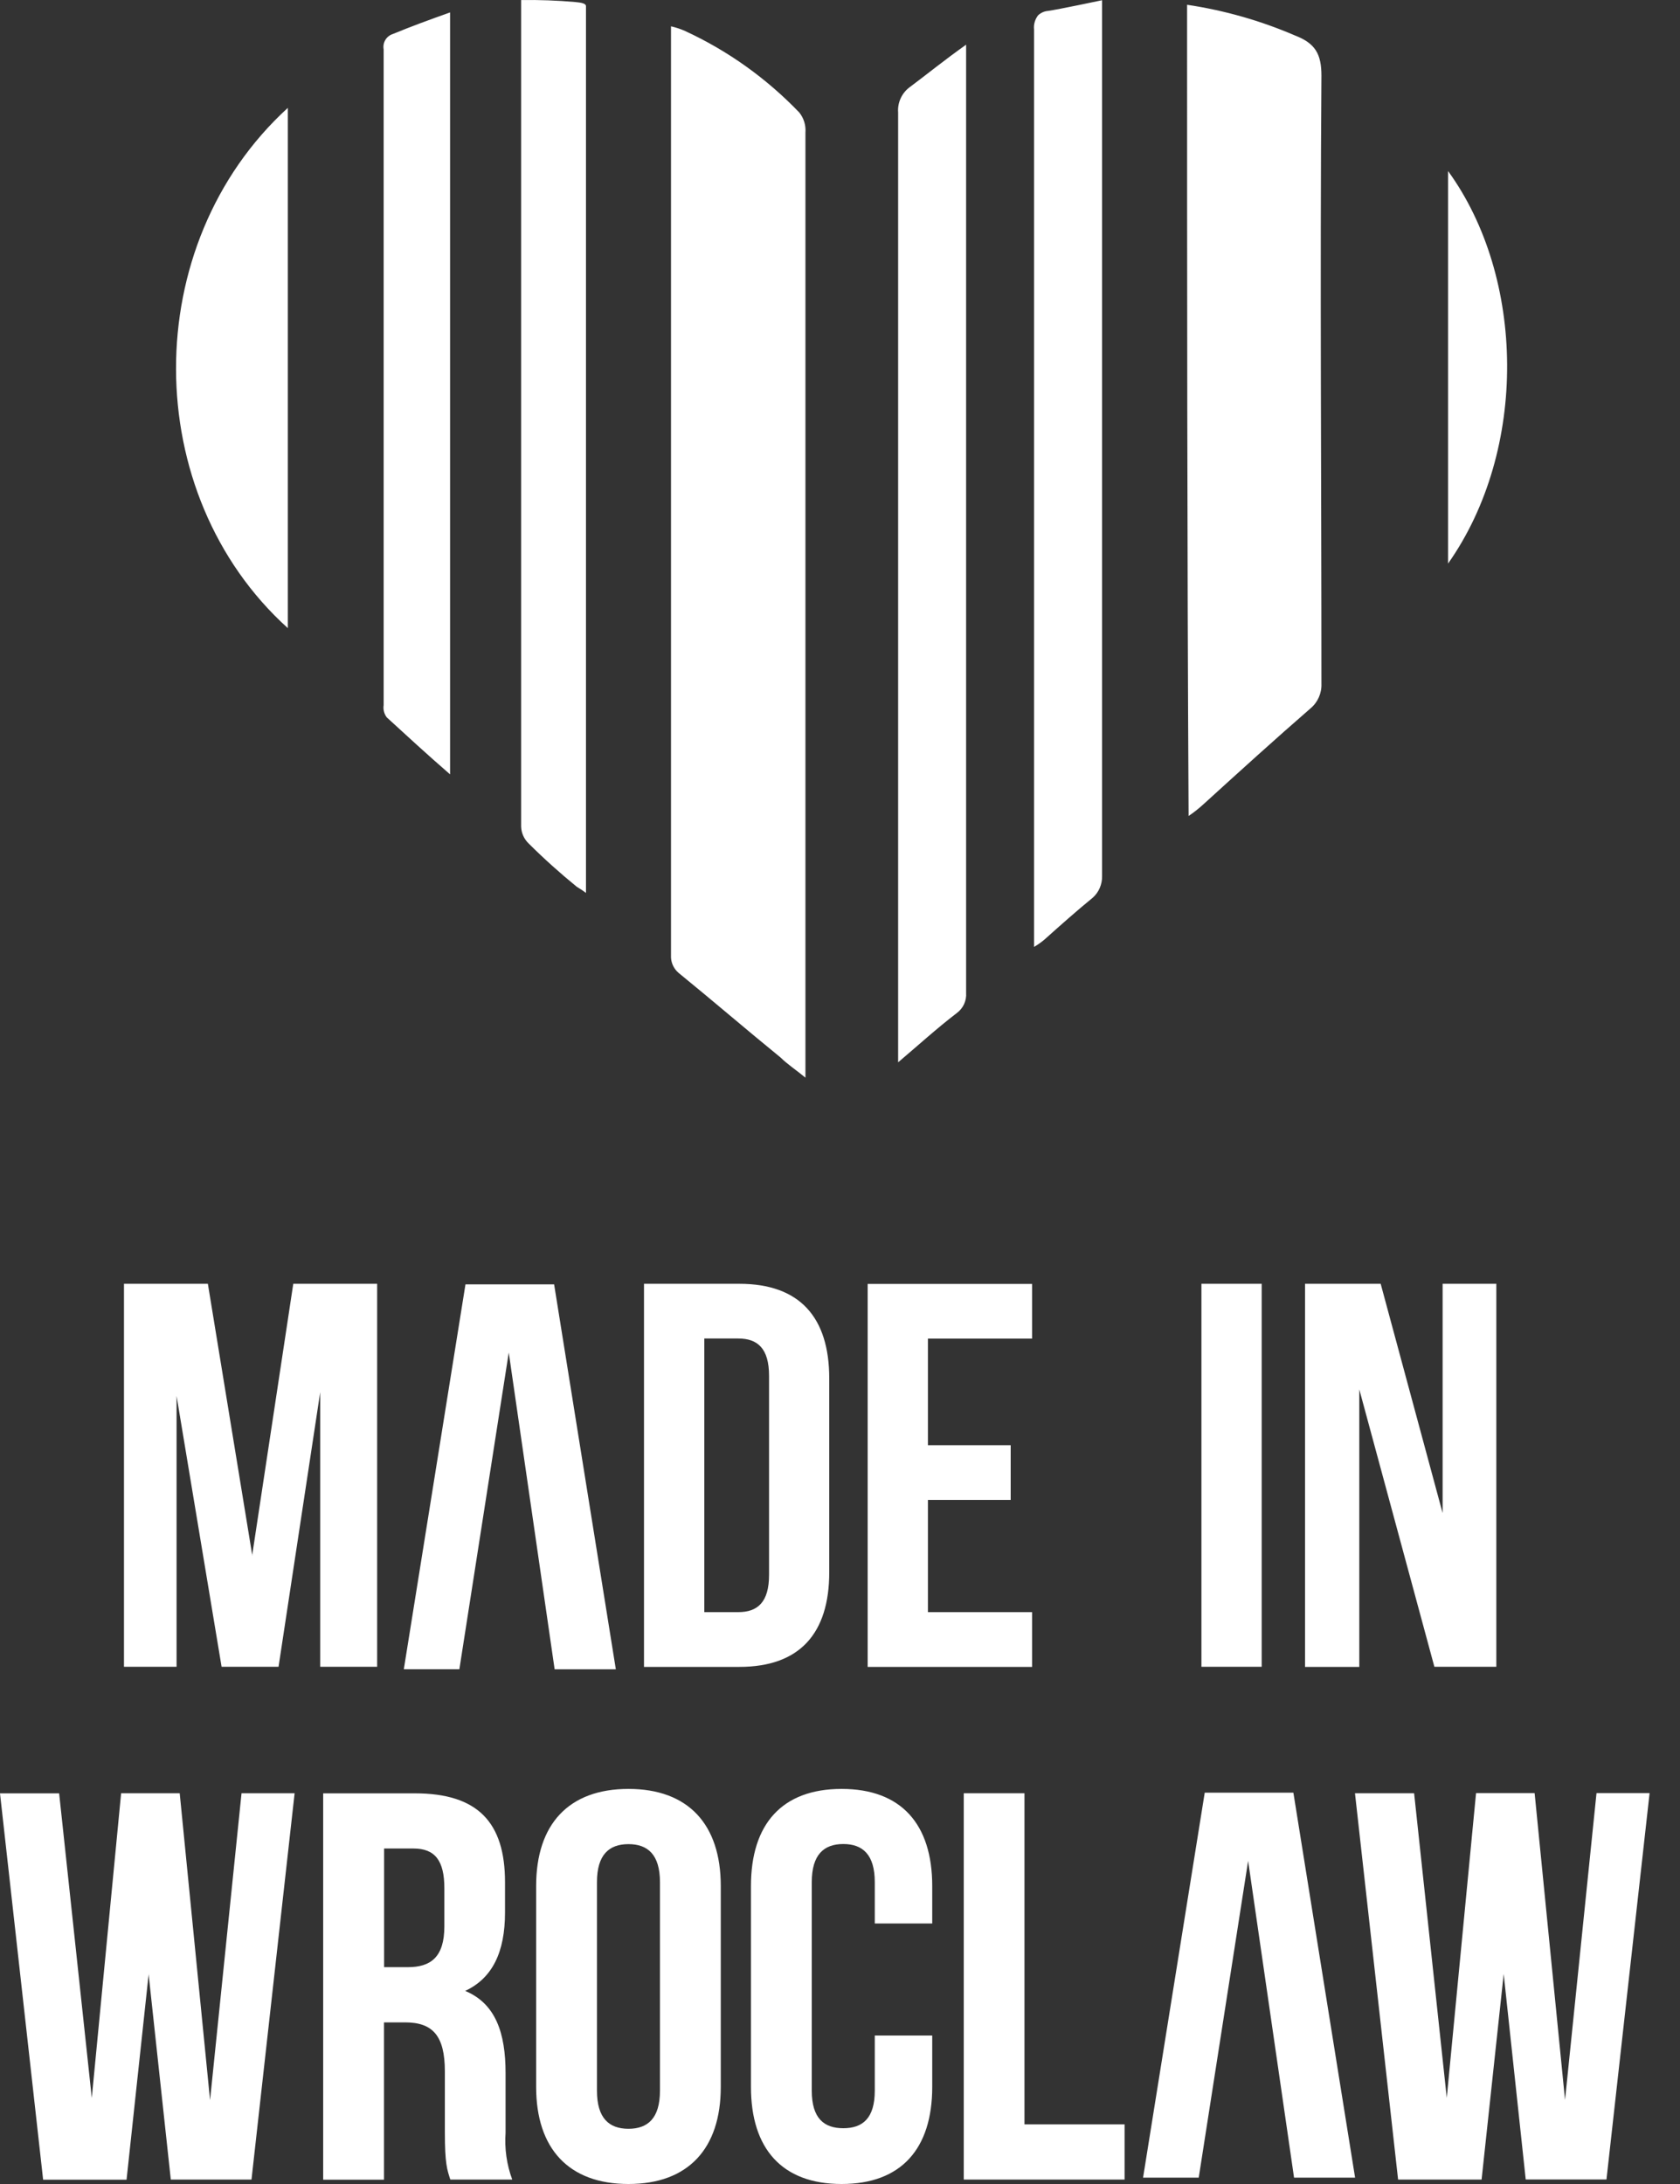 <svg width="30" height="39" viewBox="0 0 30 39" fill="none" xmlns="http://www.w3.org/2000/svg">
<rect x="0" y="0" width="30" height="39" fill="#333333" stroke="none"/>
<path fill-rule="evenodd" clip-rule="evenodd" d="M14.383 19.244C14.217 19.107 14.051 18.997 13.941 18.886C13.333 18.391 12.727 17.869 12.12 17.375C12.038 17.306 11.988 17.207 11.982 17.1V0.47C12.068 0.49 12.152 0.517 12.23 0.552C12.997 0.905 13.688 1.4 14.272 2.008C14.353 2.108 14.393 2.237 14.383 2.366V19.244ZM21.197 0.085C21.861 0.184 22.511 0.369 23.128 0.635C23.486 0.773 23.597 0.965 23.597 1.35C23.57 4.979 23.597 8.581 23.597 12.208C23.604 12.377 23.533 12.539 23.404 12.648C22.77 13.199 22.136 13.774 21.501 14.352C21.414 14.432 21.322 14.506 21.225 14.571C21.198 9.706 21.198 4.895 21.198 0.085H21.197ZM16.038 18.97V2.008C16.025 1.839 16.098 1.673 16.23 1.568C16.562 1.32 16.865 1.072 17.252 0.798V17.731C17.262 17.87 17.2 18.006 17.086 18.09C16.728 18.364 16.396 18.667 16.038 18.97ZM18.465 16.908V0.525C18.455 0.435 18.482 0.346 18.537 0.274C18.585 0.229 18.647 0.2 18.714 0.195C18.898 0.17 19.68 0.004 19.68 0.004V15.644C19.683 15.79 19.623 15.932 19.515 16.029C19.212 16.277 18.935 16.524 18.659 16.771C18.599 16.823 18.535 16.868 18.467 16.908H18.465ZM9.306 0.001C9.628 -0.004 9.949 0.008 10.269 0.036C10.379 0.046 10.464 0.061 10.464 0.11V15.945C10.411 15.905 10.356 15.868 10.299 15.835C10.001 15.592 9.715 15.336 9.443 15.065C9.36 14.986 9.31 14.878 9.306 14.762V0.001ZM8.037 0.22V13.828C7.624 13.47 7.266 13.14 6.906 12.81C6.859 12.747 6.839 12.668 6.851 12.591V0.882C6.829 0.761 6.899 0.644 7.016 0.607C7.348 0.47 7.652 0.359 8.037 0.222V0.22ZM5.14 11.217C2.492 8.825 2.464 4.371 5.14 1.926V11.217ZM25.858 10.062V3.054C27.237 4.95 27.292 8.03 25.858 10.064V10.062Z" fill="white"/>
<path fill-rule="evenodd" clip-rule="evenodd" d="M23.108 38.886L22.288 33.23L21.406 38.886H20.412L21.513 32.012H23.096L24.198 38.886H23.106H23.108ZM2.655 35.247L2.26 38.923H0.77L0 32.024H1.056L1.639 37.463L2.163 32.022H3.209L3.751 37.502L4.313 32.022H5.261L4.491 38.921H3.05L2.653 35.246L2.655 35.247ZM8.042 38.923C7.984 38.745 7.944 38.637 7.944 38.076V36.991C7.944 36.35 7.726 36.114 7.232 36.114H6.857V38.923H5.771V32.024H7.41C8.535 32.024 9.018 32.546 9.018 33.61V34.153C9.018 34.862 8.791 35.326 8.307 35.552C8.849 35.778 9.028 36.3 9.028 37.02V38.084C9.008 38.369 9.048 38.653 9.147 38.921H8.041L8.042 38.923ZM6.859 33.009V35.128H7.284C7.689 35.128 7.935 34.951 7.935 34.399V33.719C7.935 33.225 7.768 33.009 7.383 33.009H6.859ZM9.574 33.679C9.574 32.574 10.156 31.945 11.223 31.945C12.289 31.945 12.871 32.576 12.871 33.679V37.266C12.871 38.369 12.289 39 11.223 39C10.156 39 9.574 38.369 9.574 37.266V33.679ZM10.66 37.334C10.66 37.827 10.878 38.014 11.223 38.014C11.567 38.014 11.785 37.827 11.785 37.334V33.61C11.785 33.118 11.567 32.931 11.223 32.931C10.878 32.931 10.66 33.118 10.66 33.61V37.336V37.334ZM16.647 36.349V37.266C16.647 38.369 16.095 39 15.029 39C13.963 39 13.41 38.369 13.41 37.266V33.679C13.41 32.574 13.963 31.945 15.029 31.945C16.095 31.945 16.647 32.576 16.647 33.679V34.348H15.621V33.609C15.621 33.117 15.404 32.929 15.059 32.929C14.714 32.929 14.496 33.117 14.496 33.609V37.334C14.496 37.827 14.714 38.004 15.059 38.004C15.404 38.004 15.621 37.827 15.621 37.334V36.349H16.647ZM17.21 32.022H18.294V37.935H20.082V38.921H17.21V32.022ZM26.852 35.246L26.457 38.921H24.966L24.196 32.022H25.252L25.835 37.462L26.358 32.02H27.404L27.947 37.5L28.509 32.02H29.457L28.687 38.919H27.245L26.851 35.244L26.852 35.246ZM4.502 27.781L5.237 22.925H6.735V29.764H5.718V24.86L4.974 29.764H3.957L3.153 24.927V29.764H2.214V22.925H3.712L4.506 27.781H4.502ZM11.5 22.925H13.203C14.279 22.925 14.808 23.521 14.808 24.616V28.075C14.808 29.17 14.279 29.766 13.203 29.766H11.5V22.925ZM12.577 23.902V28.788H13.184C13.527 28.788 13.733 28.612 13.733 28.124V24.567C13.733 24.078 13.527 23.902 13.184 23.902H12.577ZM16.57 25.807H18.048V26.785H16.57V28.788H18.43V29.766H15.494V22.927H18.43V23.904H16.57V25.809V25.807ZM21.454 22.925H22.53V29.764H21.454V22.925ZM24.273 24.811V29.766H23.304V22.925H24.655L25.761 27.019V22.925H26.72V29.764H25.614L24.273 24.81V24.811ZM9.904 29.808L9.085 24.152L8.203 29.808H7.211L8.312 22.935H9.895L10.997 29.809H9.905L9.904 29.808Z" fill="white"/>
</svg>
